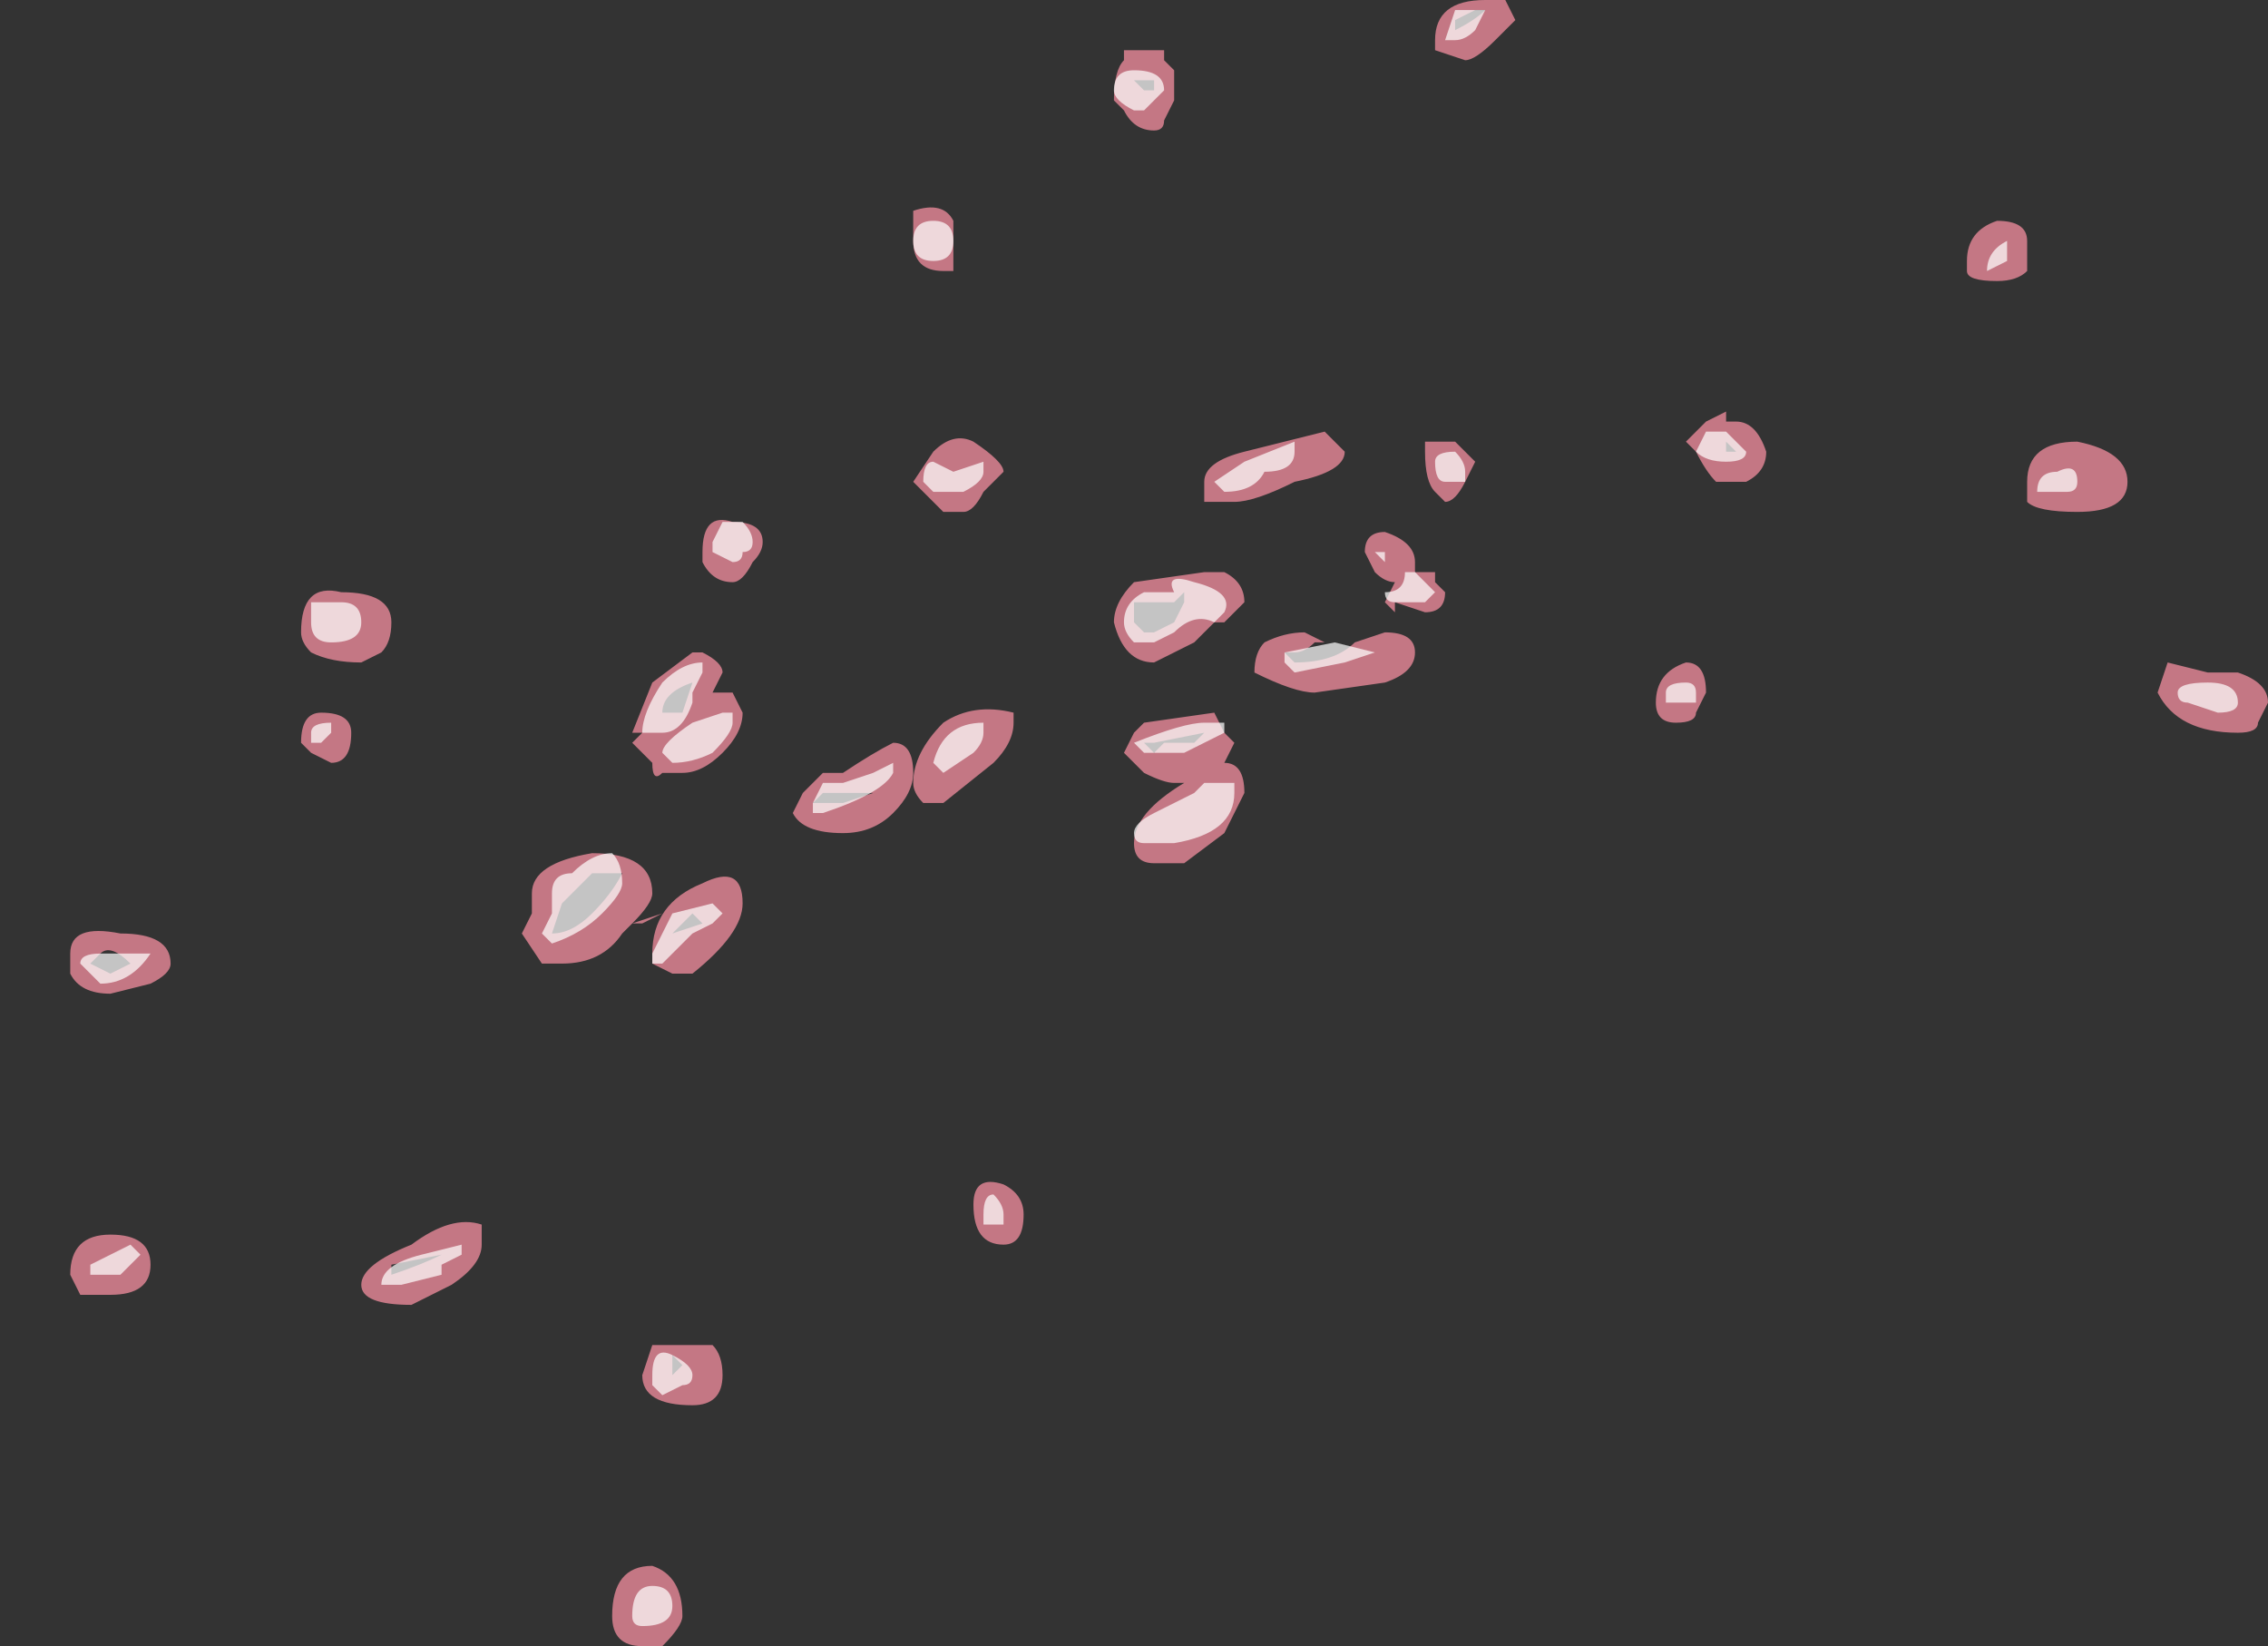 <?xml version="1.0" encoding="UTF-8" standalone="no"?>
<svg xmlns:ffdec="https://www.free-decompiler.com/flash" xmlns:xlink="http://www.w3.org/1999/xlink" ffdec:objectType="frame" height="57.4px" width="79.1px" xmlns="http://www.w3.org/2000/svg">
  <rect width="100%" height="100%" fill="#333333" stroke="none"/>
  <g transform="matrix(1.0, 0.0, 0.0, 1.0, 35.7, 28.0)">
    <use ffdec:characterId="257" height="8.2" transform="matrix(7.0, 0.0, 0.0, 7.0, -33.25, -28.0)" width="10.95" xlink:href="#shape0"/>
  </g>
  <defs>
    <g id="shape0" transform="matrix(1.0, 0.0, 0.0, 1.0, 4.75, 4.0)">
      <path d="M0.5 -3.75 L0.7 -3.75 0.7 -3.7 0.75 -3.65 0.75 -3.5 0.7 -3.4 Q0.7 -3.35 0.65 -3.35 0.55 -3.35 0.5 -3.45 L0.45 -3.5 Q0.45 -3.65 0.5 -3.7 L0.5 -3.75 M0.6 -3.6 L0.55 -3.6 0.6 -3.55 0.65 -3.55 0.65 -3.6 0.6 -3.6 M2.15 -3.85 Q2.25 -3.9 2.3 -3.95 L2.25 -3.95 2.15 -3.9 2.15 -3.85 M2.05 -3.75 L2.05 -3.8 Q2.05 -4.0 2.3 -4.0 L2.4 -4.0 2.45 -3.9 2.35 -3.8 Q2.25 -3.7 2.2 -3.7 L2.05 -3.75 M1.55 -1.8 L1.6 -1.75 Q1.6 -1.65 1.35 -1.6 1.15 -1.5 1.05 -1.5 L0.9 -1.5 0.9 -1.6 Q0.9 -1.7 1.1 -1.75 L1.5 -1.85 1.55 -1.8 M2.15 -1.8 L2.25 -1.7 2.2 -1.6 Q2.15 -1.5 2.1 -1.5 L2.05 -1.55 Q2.0 -1.6 2.0 -1.75 L2.0 -1.8 2.15 -1.8 M0.95 -0.9 L0.85 -0.8 0.65 -0.7 Q0.5 -0.7 0.45 -0.9 0.45 -1.0 0.55 -1.1 L0.9 -1.15 1.0 -1.15 Q1.1 -1.1 1.1 -1.0 L1.0 -0.9 0.95 -0.9 M0.75 -1.0 L0.55 -1.0 0.55 -0.9 0.6 -0.85 0.65 -0.85 0.75 -0.9 0.8 -1.0 0.8 -1.05 0.75 -1.0 M0.6 -0.3 L0.65 -0.25 0.7 -0.3 0.85 -0.3 0.9 -0.35 0.65 -0.3 0.6 -0.3 M0.5 -0.25 L0.55 -0.35 0.6 -0.4 0.95 -0.45 1.0 -0.35 1.05 -0.3 1.0 -0.2 Q1.1 -0.2 1.1 -0.05 L1.0 0.15 0.8 0.3 0.65 0.3 Q0.55 0.3 0.55 0.2 0.55 0.05 0.8 -0.1 L0.75 -0.1 Q0.7 -0.1 0.6 -0.15 L0.5 -0.25 M1.35 -0.75 L1.3 -0.75 1.35 -0.7 Q1.55 -0.7 1.65 -0.8 L1.8 -0.85 Q1.95 -0.85 1.95 -0.75 1.95 -0.65 1.8 -0.6 L1.45 -0.55 Q1.35 -0.55 1.15 -0.65 L1.15 -0.65 Q1.15 -0.75 1.2 -0.8 1.3 -0.85 1.4 -0.85 L1.5 -0.8 1.45 -0.8 Q1.4 -0.75 1.35 -0.75 M1.7 -1.25 Q1.7 -1.35 1.8 -1.35 1.95 -1.3 1.95 -1.2 L1.95 -1.15 2.05 -1.15 2.05 -1.1 2.1 -1.05 Q2.1 -0.95 2.0 -0.95 L1.85 -1.0 1.85 -0.95 1.8 -1.0 1.85 -1.1 Q1.8 -1.1 1.75 -1.15 L1.7 -1.25 M5.0 -2.8 L5.0 -2.65 Q4.95 -2.6 4.85 -2.6 4.7 -2.6 4.7 -2.65 L4.7 -2.7 Q4.7 -2.85 4.85 -2.9 5.0 -2.9 5.0 -2.8 M3.5 -1.75 L3.55 -1.75 3.5 -1.8 3.5 -1.75 M3.3 -1.8 L3.4 -1.9 3.5 -1.95 3.5 -1.9 3.55 -1.9 Q3.65 -1.9 3.7 -1.75 3.7 -1.65 3.6 -1.6 L3.45 -1.6 Q3.4 -1.65 3.35 -1.75 L3.3 -1.8 M3.4 -0.55 L3.35 -0.45 Q3.35 -0.4 3.25 -0.4 3.15 -0.4 3.15 -0.5 3.15 -0.65 3.3 -0.7 3.4 -0.7 3.4 -0.55 M5.25 -1.45 Q5.05 -1.45 5.0 -1.5 L5.0 -1.6 Q5.0 -1.8 5.25 -1.8 5.5 -1.75 5.5 -1.6 5.5 -1.45 5.25 -1.45 M5.7 -0.7 L5.9 -0.65 6.05 -0.65 Q6.2 -0.6 6.2 -0.5 L6.15 -0.4 Q6.15 -0.35 6.05 -0.35 5.75 -0.35 5.65 -0.55 L5.7 -0.7 M-3.4 -0.9 L-3.4 -0.9 M-3.15 -0.9 Q-3.15 -0.8 -3.2 -0.75 L-3.3 -0.7 Q-3.45 -0.7 -3.55 -0.75 -3.6 -0.8 -3.6 -0.85 -3.6 -1.1 -3.4 -1.05 -3.15 -1.05 -3.15 -0.9 M-3.45 -0.2 L-3.55 -0.25 -3.6 -0.3 Q-3.6 -0.45 -3.5 -0.45 -3.35 -0.45 -3.35 -0.35 -3.35 -0.2 -3.45 -0.2 M-0.35 -2.75 L-0.35 -2.65 -0.4 -2.65 Q-0.55 -2.65 -0.55 -2.8 L-0.55 -2.95 Q-0.4 -3.0 -0.35 -2.9 -0.35 -2.85 -0.35 -2.75 M-1.45 -1.4 Q-1.3 -1.4 -1.3 -1.3 -1.3 -1.25 -1.35 -1.2 -1.4 -1.1 -1.45 -1.1 -1.55 -1.1 -1.6 -1.2 L-1.6 -1.25 Q-1.6 -1.45 -1.45 -1.4 M-1.65 -0.6 Q-1.8 -0.55 -1.8 -0.45 L-1.7 -0.45 -1.65 -0.6 M-1.6 -0.75 Q-1.5 -0.7 -1.5 -0.65 L-1.55 -0.55 -1.45 -0.55 -1.4 -0.45 Q-1.4 -0.35 -1.5 -0.25 -1.6 -0.15 -1.7 -0.15 L-1.8 -0.15 Q-1.85 -0.1 -1.85 -0.2 L-1.95 -0.3 -1.9 -0.35 -1.95 -0.35 Q-1.95 -0.3 -1.95 -0.35 L-1.85 -0.6 -1.65 -0.75 -1.6 -0.75 M-0.3 -1.45 L-0.4 -1.45 -0.55 -1.6 -0.45 -1.75 Q-0.35 -1.85 -0.25 -1.8 -0.1 -1.7 -0.1 -1.65 L-0.2 -1.55 Q-0.25 -1.45 -0.3 -1.45 M-0.4 -1.65 L-0.4 -1.65 M-0.9 -0.15 Q-0.75 -0.25 -0.65 -0.3 -0.55 -0.3 -0.55 -0.15 -0.55 -0.05 -0.65 0.05 -0.75 0.15 -0.9 0.15 -1.1 0.15 -1.15 0.05 L-1.1 -0.05 -1.0 -0.15 -0.9 -0.15 M-1.0 -0.05 L-1.05 0.0 -0.9 0.0 -0.75 -0.05 -1.0 -0.05 M-0.4 -0.2 L-0.4 -0.2 M-0.05 -0.4 Q-0.05 -0.3 -0.15 -0.2 L-0.4 0.0 -0.5 0.0 Q-0.55 -0.05 -0.55 -0.1 -0.55 -0.25 -0.4 -0.4 -0.25 -0.5 -0.05 -0.45 L-0.05 -0.4 M-1.85 0.45 Q-1.85 0.5 -1.95 0.6 L-1.8 0.55 -1.9 0.6 -1.95 0.6 -2.0 0.65 Q-2.1 0.8 -2.3 0.8 L-2.4 0.8 -2.5 0.65 -2.45 0.55 -2.45 0.45 Q-2.45 0.3 -2.15 0.25 -1.85 0.25 -1.85 0.45 M-2.15 0.35 L-2.3 0.5 -2.35 0.65 Q-2.25 0.65 -2.15 0.55 -2.05 0.45 -2.0 0.35 L-2.15 0.35 M-1.85 0.75 Q-1.85 0.5 -1.6 0.4 -1.4 0.3 -1.4 0.5 -1.4 0.65 -1.65 0.85 L-1.75 0.85 -1.85 0.8 -1.85 0.75 M-1.7 0.6 L-1.75 0.65 -1.6 0.6 -1.65 0.55 -1.7 0.6 M-2.85 2.4 L-3.05 2.5 Q-3.3 2.5 -3.3 2.4 -3.3 2.3 -3.05 2.2 -2.85 2.05 -2.7 2.1 L-2.7 2.2 Q-2.7 2.3 -2.85 2.4 M-1.9 2.85 L-1.85 2.7 -1.55 2.7 Q-1.5 2.75 -1.5 2.85 -1.5 3.0 -1.65 3.0 -1.9 3.0 -1.9 2.85 M-1.75 2.75 L-1.75 2.85 -1.7 2.8 -1.75 2.75 M-0.25 2.0 Q-0.25 1.85 -0.1 1.9 0.0 1.95 0.0 2.05 0.0 2.2 -0.1 2.2 -0.25 2.2 -0.25 2.0 M-4.75 0.85 L-4.75 0.75 Q-4.75 0.6 -4.5 0.65 -4.25 0.65 -4.25 0.8 -4.25 0.85 -4.35 0.9 L-4.55 0.95 Q-4.7 0.95 -4.75 0.85 M-4.45 0.8 Q-4.55 0.7 -4.6 0.75 L-4.65 0.8 -4.55 0.85 -4.45 0.8 M-4.55 2.45 L-4.7 2.45 -4.75 2.35 Q-4.75 2.15 -4.55 2.15 -4.35 2.15 -4.35 2.3 -4.35 2.45 -4.55 2.45 M-3.15 2.3 L-3.15 2.35 Q-3.0 2.3 -2.9 2.25 L-3.15 2.3 M-1.8 4.2 L-1.9 4.2 Q-2.05 4.2 -2.05 4.05 -2.05 3.8 -1.85 3.8 -1.7 3.85 -1.7 4.05 -1.7 4.1 -1.8 4.2" fill="#ff93a5" fill-opacity="0.71" fill-rule="evenodd" stroke="none"/>
      <path d="M0.55 -3.65 Q0.7 -3.65 0.7 -3.55 L0.6 -3.45 0.55 -3.45 Q0.45 -3.5 0.45 -3.55 0.45 -3.65 0.55 -3.65 M2.1 -3.8 L2.15 -3.95 2.3 -3.95 2.25 -3.85 Q2.2 -3.8 2.15 -3.8 L2.1 -3.8 M0.85 -1.1 Q1.05 -1.05 1.0 -0.95 L0.95 -0.9 Q0.85 -0.95 0.75 -0.85 L0.65 -0.8 0.55 -0.8 Q0.5 -0.85 0.5 -0.9 0.5 -1.0 0.6 -1.05 L0.75 -1.05 Q0.7 -1.15 0.85 -1.1 M1.1 -1.7 L1.35 -1.8 1.35 -1.75 Q1.35 -1.65 1.2 -1.65 1.15 -1.55 1.0 -1.55 L0.95 -1.6 1.1 -1.7 M0.55 -0.3 Q0.8 -0.4 0.9 -0.4 L1.0 -0.4 1.0 -0.35 0.8 -0.25 0.6 -0.25 0.55 -0.3 M1.3 -0.7 L1.3 -0.75 1.55 -0.8 1.75 -0.75 1.6 -0.7 1.35 -0.65 1.3 -0.7 M0.9 -0.1 L1.05 -0.1 1.05 -0.05 Q1.05 0.15 0.75 0.2 L0.6 0.2 Q0.55 0.2 0.55 0.15 0.55 0.1 0.65 0.05 L0.85 -0.05 0.9 -0.1 M2.2 -1.6 L2.1 -1.6 Q2.05 -1.6 2.05 -1.7 2.05 -1.75 2.15 -1.75 2.2 -1.7 2.2 -1.65 L2.2 -1.6 M1.8 -1.2 L1.75 -1.25 1.8 -1.25 1.8 -1.2 1.8 -1.2 M2.0 -1.1 L2.05 -1.05 2.0 -1.0 1.85 -1.0 Q1.8 -1.0 1.8 -1.05 1.9 -1.05 1.9 -1.15 L1.95 -1.15 2.0 -1.1 M4.9 -2.8 L4.9 -2.7 4.8 -2.65 Q4.8 -2.75 4.9 -2.8 M3.5 -1.85 L3.6 -1.75 Q3.6 -1.7 3.5 -1.7 3.4 -1.7 3.35 -1.75 L3.4 -1.85 3.5 -1.85 M3.35 -0.5 L3.2 -0.5 3.2 -0.55 Q3.2 -0.6 3.3 -0.6 3.35 -0.6 3.35 -0.55 L3.35 -0.5 M5.15 -1.65 Q5.25 -1.7 5.25 -1.6 5.25 -1.55 5.2 -1.55 L5.05 -1.55 Q5.05 -1.65 5.15 -1.65 M5.75 -0.55 Q5.75 -0.6 5.9 -0.6 6.05 -0.6 6.05 -0.5 6.05 -0.45 5.95 -0.45 L5.8 -0.5 Q5.75 -0.5 5.75 -0.55 M-3.3 -0.9 Q-3.3 -0.8 -3.45 -0.8 -3.55 -0.8 -3.55 -0.9 L-3.55 -1.0 -3.4 -1.0 Q-3.3 -1.0 -3.3 -0.9 M-3.45 -0.35 L-3.5 -0.3 -3.55 -0.3 -3.55 -0.35 Q-3.55 -0.4 -3.45 -0.4 L-3.45 -0.35 M-0.35 -2.8 Q-0.35 -2.7 -0.45 -2.7 -0.55 -2.7 -0.55 -2.8 -0.55 -2.9 -0.45 -2.9 -0.35 -2.9 -0.35 -2.8 M-1.55 -1.3 L-1.5 -1.4 -1.4 -1.4 Q-1.35 -1.35 -1.35 -1.3 -1.35 -1.25 -1.4 -1.25 -1.4 -1.2 -1.45 -1.2 L-1.55 -1.25 -1.55 -1.3 M-1.6 -0.65 L-1.65 -0.55 -1.65 -0.5 Q-1.7 -0.35 -1.8 -0.35 L-1.9 -0.35 Q-1.9 -0.45 -1.8 -0.6 -1.7 -0.7 -1.6 -0.7 L-1.6 -0.65 M-1.65 -0.4 L-1.5 -0.45 -1.45 -0.45 -1.45 -0.4 Q-1.45 -0.35 -1.55 -0.25 -1.65 -0.2 -1.75 -0.2 L-1.8 -0.25 Q-1.8 -0.3 -1.65 -0.4 M-0.45 -1.7 L-0.35 -1.65 -0.2 -1.7 -0.2 -1.65 Q-0.2 -1.6 -0.3 -1.55 L-0.45 -1.55 -0.5 -1.6 Q-0.5 -1.7 -0.45 -1.7 M-0.75 -0.15 L-0.65 -0.2 -0.65 -0.15 Q-0.7 -0.05 -1.0 0.05 L-1.05 0.05 -1.05 0.0 -1.0 -0.1 -0.9 -0.1 -0.75 -0.15 M-0.4 -0.15 L-0.45 -0.2 Q-0.4 -0.4 -0.2 -0.4 L-0.2 -0.35 Q-0.2 -0.3 -0.25 -0.25 L-0.4 -0.15 M-2.0 0.4 Q-2.0 0.45 -2.1 0.55 -2.2 0.65 -2.35 0.7 L-2.4 0.65 -2.35 0.55 -2.35 0.45 Q-2.35 0.35 -2.25 0.35 -2.15 0.25 -2.05 0.25 -2.0 0.3 -2.0 0.4 M-1.85 0.75 L-1.75 0.55 -1.55 0.5 -1.5 0.55 -1.55 0.6 -1.65 0.65 -1.8 0.8 -1.85 0.8 -1.85 0.75 M-2.9 2.3 L-2.9 2.35 -3.1 2.4 -3.2 2.4 Q-3.2 2.3 -3.0 2.25 L-2.8 2.2 -2.8 2.25 -2.9 2.3 M-1.7 2.9 L-1.8 2.95 -1.85 2.9 -1.85 2.85 Q-1.85 2.7 -1.75 2.75 -1.65 2.8 -1.65 2.85 -1.65 2.9 -1.7 2.9 M-0.1 2.1 L-0.2 2.1 -0.2 2.05 Q-0.2 1.95 -0.15 1.95 -0.1 2.0 -0.1 2.05 L-0.1 2.1 M-4.35 0.75 Q-4.45 0.9 -4.6 0.9 L-4.7 0.8 Q-4.7 0.75 -4.6 0.75 L-4.35 0.75 M-4.55 2.25 L-4.45 2.2 -4.4 2.25 -4.5 2.35 -4.65 2.35 -4.65 2.3 -4.55 2.25 M-1.75 4.0 Q-1.75 4.1 -1.9 4.1 -1.95 4.1 -1.95 4.05 -1.95 3.9 -1.85 3.9 -1.75 3.9 -1.75 4.0" fill="#ffffff" fill-opacity="0.71" fill-rule="evenodd" stroke="none"/>
    </g>
  </defs>
</svg>
